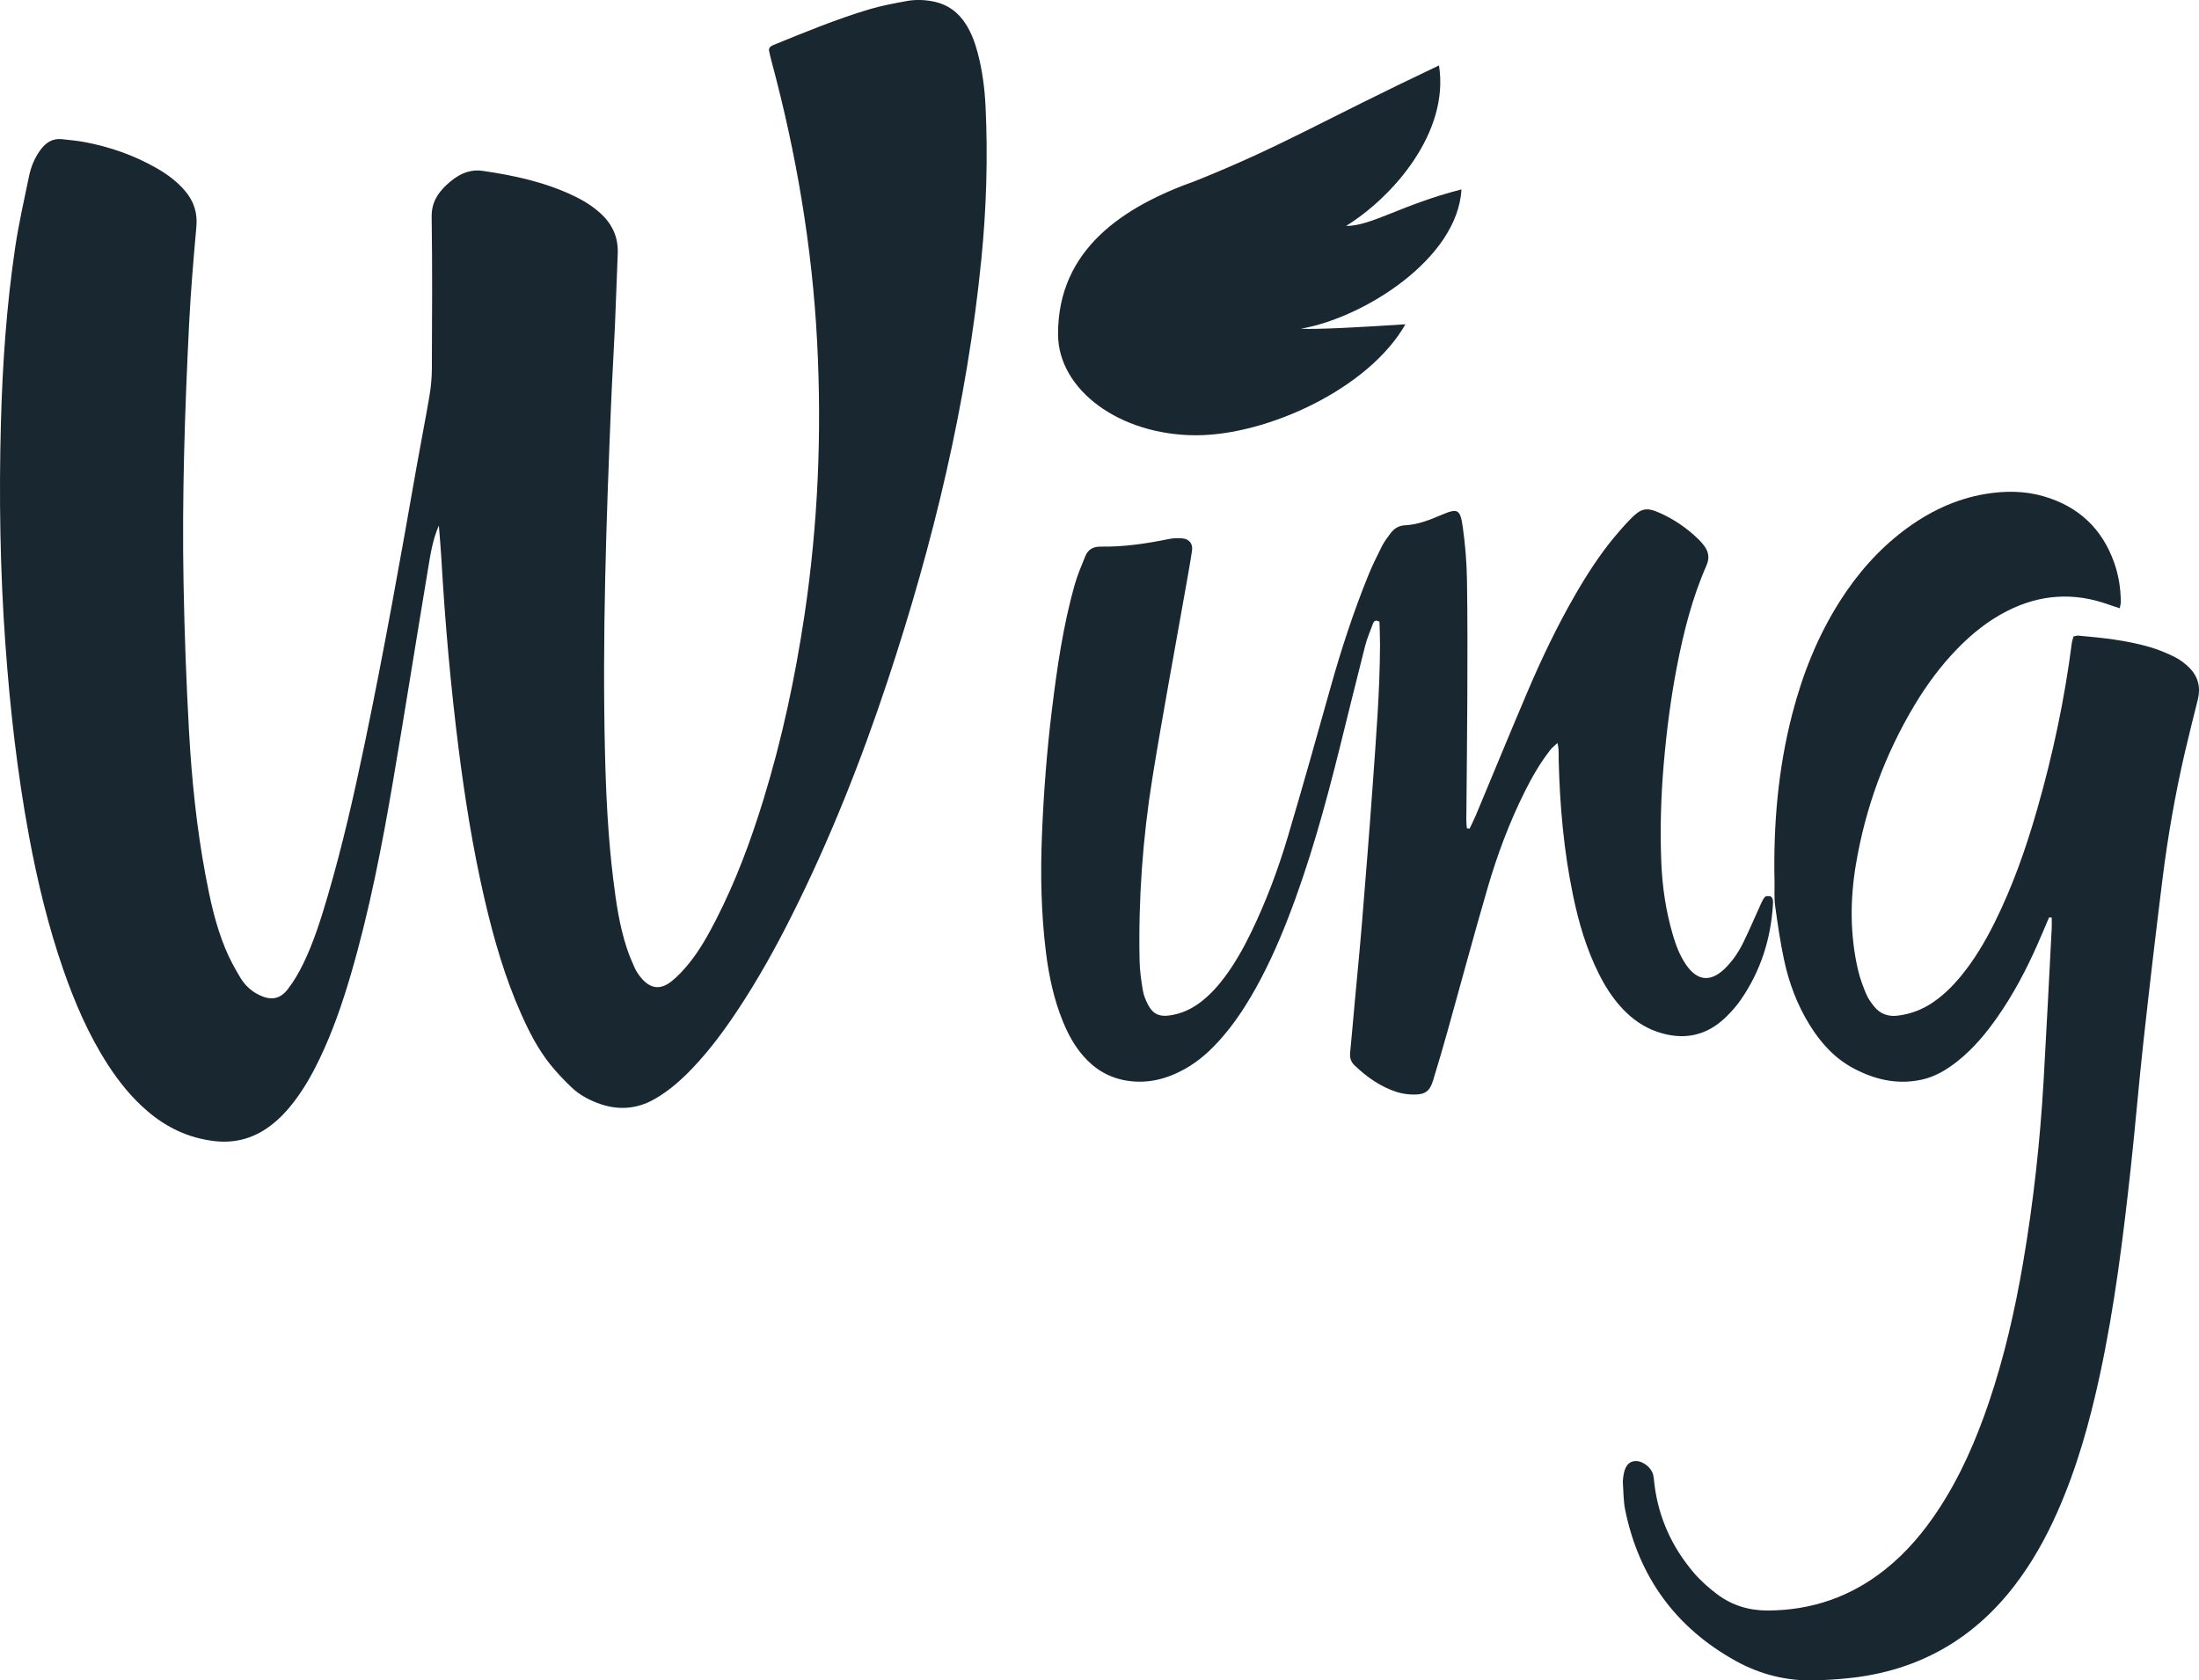 <?xml version="1.0" encoding="UTF-8" standalone="no"?>
<!-- Created with Inkscape (http://www.inkscape.org/) -->

<svg
   xmlns:dc="http://purl.org/dc/elements/1.1/"
   xmlns:cc="http://creativecommons.org/ns#"
   xmlns:rdf="http://www.w3.org/1999/02/22-rdf-syntax-ns#"
   xmlns:svg="http://www.w3.org/2000/svg"
   xmlns="http://www.w3.org/2000/svg"
   xmlns:sodipodi="http://sodipodi.sourceforge.net/DTD/sodipodi-0.dtd"
   xmlns:inkscape="http://www.inkscape.org/namespaces/inkscape"
   id="svg2"
   version="1.1"
   inkscape:version="0.91 r13725"
   xml:space="preserve"
   width="277.875"
   height="212.35"
   viewBox="0 0 277.875 212.35"
   sodipodi:docname="wing-logo-blue.svg"><defs
     id="defs6" /><sodipodi:namedview
     pagecolor="#ffffff"
     bordercolor="#666666"
     borderopacity="1"
     objecttolerance="10"
     gridtolerance="10"
     guidetolerance="10"
     inkscape:pageopacity="0"
     inkscape:pageshadow="2"
     inkscape:window-width="1276"
     inkscape:window-height="689"
     id="namedview4"
     showgrid="false"
     inkscape:zoom="1.1113727"
     inkscape:cx="20.615358"
     inkscape:cy="106.175"
     inkscape:window-x="0"
     inkscape:window-y="27"
     inkscape:window-maximized="0"
     inkscape:current-layer="g10" /><g
     id="g10"
     inkscape:groupmode="layer"
     inkscape:label="ink_ext_XXXXXX"
     transform="matrix(1.25,0,0,-1.25,0,212.35)"><g
       id="g12"
       transform="scale(0.1,0.1)"
       style="fill:#192730;fill-opacity:1"><path
         d="m 443.652,1167.55 c -6.418,-14.69 -8.605,-29.84 -11.113,-44.87 -11.84,-70.96 -23.035,-142.032 -35.109,-212.953 -11.27,-66.207 -24.032,-132.129 -42.95,-196.676 -8.507,-29.02 -18.382,-57.563 -31.511,-84.891 -7.496,-15.609 -15.992,-30.621 -26.668,-44.308 -7.711,-9.883 -16.371,-18.813 -26.824,-25.883 -16.2,-10.957 -33.946,-15.039 -53.36,-12.668 -25.59,3.121 -47.754,13.648 -67.187,30.308 -15.805,13.551 -28.719,29.563 -39.973,46.993 -19.383,30.027 -33.391,62.578 -45.051,96.207 -15.274,44.05 -26.141,89.261 -34.625,135.054 -11.902,64.227 -19.168,129.012 -23.859,194.157 -5.348,74.29 -6.5,148.64 -4.508,223.03 1.594,59.5 5.703,118.9 14.469,177.81 3.59,24.16 9.07,48.05 14.004,72 1.945,9.44 5.645,18.32 11.383,26.23 5.422,7.46 12.312,12.08 21.973,10.99 7.617,-0.86 15.285,-1.51 22.801,-2.92 25.641,-4.82 49.996,-13.36 72.703,-26.32 10.902,-6.22 20.926,-13.6 29.059,-23.29 8.734,-10.42 12.465,-22.09 11.222,-35.95 -2.914,-32.49 -5.707,-65.02 -7.324,-97.6 -4.359,-87.73 -7.305,-175.52 -5.648,-263.37 0.941,-49.89 2.758,-99.79 5.55,-149.618 2.715,-48.379 7.633,-96.61 16.528,-144.332 4.75,-25.492 10.207,-50.844 20.152,-74.883 4.192,-10.137 9.504,-19.895 15.16,-29.313 4.461,-7.433 10.77,-13.496 18.766,-17.425 12.012,-5.911 21.309,-4.618 29.387,5.921 6.074,7.922 11.195,16.762 15.558,25.766 10.699,22.074 17.949,45.477 24.84,68.957 14.871,50.656 26.492,102.113 37.27,153.758 19.394,92.969 36.047,186.459 52.468,279.989 4.149,23.62 8.86,47.14 12.86,70.78 1.511,8.94 2.429,18.09 2.469,27.15 0.23,51.36 0.578,102.72 -0.192,154.07 -0.211,14.12 5.785,23.78 15.149,32.51 10.16,9.46 21.785,16.19 36.289,14.11 31.902,-4.57 63.246,-11.4 92.57,-25.45 9.562,-4.58 18.519,-10.1 26.418,-17.26 12.066,-10.93 18.363,-24.31 17.687,-40.8 -1.004,-24.45 -1.757,-48.92 -2.847,-73.37 -1.196,-26.85 -2.86,-53.68 -3.957,-80.53 -4.762,-116.53 -8.875,-233.1 -6.114,-349.762 1.02,-43.171 3.106,-86.339 8.399,-129.25 2.875,-23.324 6.223,-46.621 13.598,-69.066 2.238,-6.812 5,-13.48 7.949,-20.023 1.554,-3.457 3.746,-6.731 6.136,-9.696 9.348,-11.601 19.625,-13.304 31.168,-4.14 6.692,5.308 12.61,11.816 17.989,18.492 10.57,13.121 18.789,27.816 26.496,42.758 20.297,39.355 35.648,80.695 48.617,122.937 18.758,61.094 32.004,123.4 41.426,186.62 13.636,91.49 17.492,183.42 12.703,275.65 -4.992,96.14 -21.059,190.62 -46.067,283.57 -0.996,3.7 -1.875,7.44 -2.628,11.19 -0.164,0.83 0.433,1.81 0.761,3.04 0.981,0.64 2.063,1.63 3.336,2.15 31.977,13.03 63.903,26.24 97.012,36.16 12.359,3.71 25.16,6.05 37.871,8.41 8.984,1.68 18.074,1.41 27.176,-0.41 14.562,-2.93 25.359,-10.9 33.129,-23.29 5.402,-8.61 8.883,-18.04 11.511,-27.81 4.895,-18.16 7.305,-36.75 8.184,-55.44 2.422,-51.36 0.828,-102.63 -4.25,-153.84 -14.469,-145.84 -48.684,-287.28 -94.676,-426.09 -27.035,-81.593 -58.699,-161.34 -97.308,-238.222 -16.157,-32.18 -33.653,-63.61 -53.508,-93.676 -13.774,-20.863 -28.531,-40.961 -45.75,-59.152 -11.586,-12.239 -24.051,-23.418 -38.781,-31.879 -18.739,-10.762 -38.075,-11.801 -58.141,-4.153 -9.539,3.641 -18.422,8.524 -25.762,15.461 -7.98,7.563 -15.636,15.602 -22.457,24.199 -11.988,15.122 -20.75,32.243 -28.597,49.813 -16.707,37.383 -27.957,76.523 -37.184,116.297 -11.719,50.512 -19.898,101.633 -26.383,153.066 -8.051,63.816 -13.715,127.836 -17.379,192.056 -0.629,10.98 -1.66,21.95 -2.504,32.92"
         style="fill:#192730;fill-opacity:1;fill-rule:nonzero;stroke:none"
         id="path14"
         inkscape:connector-curvature="0" /><path
         d="m 2071.43,771.348 c -3.96,-9.246 -7.83,-18.535 -11.91,-27.739 -11.28,-25.496 -24.29,-50.058 -40.28,-72.961 -11.58,-16.589 -24.47,-32.046 -40.41,-44.687 -11.01,-8.731 -22.89,-15.871 -36.84,-18.789 -24.16,-5.063 -46.71,0.199 -68.05,11.5 -19.18,10.16 -33.25,25.738 -44.54,43.988 -12.51,20.211 -20.8,42.207 -25.76,65.281 -3.93,18.258 -6.61,36.813 -9.14,55.332 -1.1,8.016 -0.44,16.274 -0.61,24.418 -1.24,57.36 3.57,114.082 18.05,169.766 10.45,40.173 25.63,78.363 47.99,113.513 17.41,27.37 38.39,51.54 64.3,71.21 24.84,18.84 52.26,32.21 83.21,37.3 19.59,3.22 39.3,3.18 58.51,-2.41 35.15,-10.22 59.14,-32.59 71.36,-67.26 4.51,-12.78 6.53,-26.03 6.66,-39.56 0.02,-1.83 -0.61,-3.67 -1.08,-6.34 -4.1,1.34 -7.68,2.41 -11.18,3.68 -35.34,12.78 -69.67,10.43 -103.08,-6.68 -19.02,-9.73 -35.39,-22.93 -50.17,-38.19 -16.45,-16.96 -30.43,-35.83 -42.59,-56.048 -30.27,-50.32 -50.18,-104.543 -59.81,-162.414 -5.87,-35.32 -5.89,-70.75 2.2,-105.832 1.92,-8.352 4.95,-16.528 8.28,-24.446 2.01,-4.769 5.17,-9.218 8.53,-13.218 5.96,-7.102 13.85,-9.864 23.16,-8.75 13.65,1.629 25.99,6.488 37.18,14.386 9.86,6.981 18.41,15.356 26.12,24.622 13.89,16.703 24.92,35.23 34.59,54.589 18.5,37.039 32.11,75.942 43.47,115.661 15.72,54.957 27.56,110.734 34.84,167.45 0.3,2.29 1.16,4.5 1.74,6.67 1.96,0.37 3.37,0.97 4.72,0.84 24.37,-2.19 48.74,-4.67 72.33,-11.58 8.69,-2.55 17.21,-6.04 25.31,-10.09 5.47,-2.74 10.64,-6.66 14.94,-11.04 8.68,-8.84 11.39,-19.68 8.36,-31.864 -4.51,-18.144 -9.14,-36.269 -13.34,-54.488 -9.7,-42.094 -17.09,-84.633 -22.44,-127.477 -6.83,-54.734 -13.22,-109.531 -19.26,-164.359 -4.63,-41.961 -8.06,-84.051 -12.64,-126.023 -7.71,-70.579 -16.36,-141.047 -31.36,-210.547 -10.24,-47.43 -23.23,-94.032 -42.97,-138.532 -11.71,-26.41 -25.7,-51.492 -43.35,-74.441 C 1994.13,40.738 1938.38,9.629 1869.39,2.332 1857.95,1.121 1846.44,0.398 1834.95,0.059 1806.48,-0.762 1779.58,5.949 1754.8,19.648 1694.12,53.211 1656.83,104.34 1642.94,172.27 c -1.81,8.859 -1.71,18.128 -2.33,27.218 -0.16,2.371 0.17,4.793 0.5,7.16 1.4,10.043 5.51,15 12.37,15.122 7.47,0.128 16.09,-6.641 17.8,-14.258 0.73,-3.262 0.87,-6.66 1.3,-9.992 4.26,-33.301 17.71,-62.661 39.24,-88.129 7.06,-8.352 15.47,-15.809 24.23,-22.379 14.99,-11.23 32.22,-16.422 51.16,-16.34 44.33,0.199 83.84,13.867 118.52,41.476 21.63,17.223 39.16,38.082 54.25,61.114 21.97,33.539 37.78,70 50.61,107.828 15.59,45.992 26.36,93.18 34.54,140.992 10.44,61.059 17.23,122.547 20.79,184.379 2.96,51.258 5.5,102.543 8.18,153.816 0.19,3.625 0.03,7.27 0.03,10.907 -0.9,0.054 -1.8,0.109 -2.7,0.164"
         style="fill:#192730;fill-opacity:1;fill-rule:nonzero;stroke:none"
         id="path16"
         inkscape:connector-curvature="0" /><path
         d="m 1485.6,861.039 c 2.18,4.633 4.53,9.195 6.51,13.918 17.4,41.586 34.48,83.301 52.16,124.77 14.29,33.543 30.03,66.433 48.29,98.043 11.77,20.4 24.53,40.13 39.58,58.28 5.2,6.27 10.63,12.39 16.32,18.22 10.57,10.84 15.99,11.98 29.4,6 14.58,-6.51 27.62,-15.42 39.07,-26.59 1.71,-1.67 3.3,-3.48 4.83,-5.33 5.31,-6.41 6.91,-13.13 3.31,-21.27 -14.4,-32.65 -23.05,-67.05 -29.82,-101.95 -6.32,-32.517 -10.47,-65.325 -13.33,-98.333 -2.9,-33.527 -3.85,-67.078 -2.45,-100.672 1.03,-24.508 4.67,-48.691 11.59,-72.285 3.11,-10.613 6.99,-20.953 13.29,-30.164 11.47,-16.742 24.93,-18.059 39.46,-3.903 7.65,7.454 13.57,16.262 18.25,25.719 6.38,12.875 11.93,26.164 17.92,39.238 1.18,2.571 2.35,5.317 4.23,7.321 0.96,1.023 3.57,1.004 5.27,0.664 1.05,-0.211 2.26,-1.797 2.56,-2.981 0.47,-1.8 0.36,-3.8 0.24,-5.699 -2.2,-34.738 -12.48,-66.82 -32.24,-95.594 -4.31,-6.281 -9.45,-12.132 -14.9,-17.48 -20.15,-19.789 -43.74,-24.32 -70.28,-15.09 -13.47,4.688 -24.66,12.68 -34.38,22.918 -10,10.531 -17.71,22.645 -24.19,35.578 -12.56,25.059 -20.36,51.719 -26.04,79.028 -9.41,45.238 -13.46,91.062 -14.54,137.195 -0.12,5.07 0.49,10.277 -1.28,17.07 -3.17,-3.015 -5.32,-4.629 -6.93,-6.668 -10.47,-13.23 -18.79,-27.801 -26.3,-42.855 -15.46,-30.996 -27.53,-63.379 -37.22,-96.532 -14.13,-48.316 -27.1,-96.964 -40.69,-145.433 -4.65,-16.621 -9.51,-33.192 -14.58,-49.692 -3.23,-10.519 -7.78,-14.16 -18.78,-14.218 -6.12,-0.043 -12.53,0.828 -18.33,2.726 -16.24,5.313 -29.88,15.012 -42.19,26.731 -3.83,3.652 -5.03,7.793 -4.53,12.941 1.65,16.711 3.06,33.442 4.59,50.16 2.44,26.754 5.12,53.493 7.31,80.266 3.79,46.383 7.55,92.769 10.84,139.187 3.35,47.383 7.27,94.743 7.46,142.287 0.03,8.11 -0.36,16.23 -0.55,23.69 -3.85,2.32 -5.59,0.66 -6.48,-1.69 -2.86,-7.61 -6.09,-15.16 -8.1,-23.01 -8.9,-34.84 -17.38,-69.788 -26.09,-104.679 -14.4,-57.723 -30.23,-115.019 -51.82,-170.555 -10.61,-27.304 -22.66,-53.941 -37.56,-79.226 -8.55,-14.488 -18.04,-28.328 -29.08,-41.059 -11.08,-12.769 -23.41,-24.133 -38.34,-32.293 -18.12,-9.906 -37.26,-14.816 -58.13,-11.386 -17.89,2.937 -32.3,11.597 -44.01,25.136 -8.88,10.282 -15.28,22.043 -20.38,34.551 -9.13,22.383 -14.14,45.801 -17.13,69.66 -4.95,39.614 -5.7,79.364 -4.08,119.258 1.72,42.223 4.9,84.305 10.05,126.223 5.2,42.37 11.28,84.65 22.85,125.86 2.84,10.1 7.02,19.85 10.98,29.6 2.82,6.95 8.19,9.7 15.96,9.57 23.12,-0.39 45.87,3.07 68.49,7.67 4.62,0.94 9.58,1.16 14.24,0.57 6.58,-0.83 10.13,-5.55 9.13,-12.28 -2.2,-14.7 -4.94,-29.32 -7.51,-43.96 -10.89,-61.87 -22.52,-123.616 -32.5,-185.628 -9.86,-61.203 -14.3,-122.945 -13,-184.988 0.21,-10.012 1.63,-20.059 3.29,-29.953 0.85,-5.09 2.94,-10.161 5.38,-14.77 4.83,-9.152 11.22,-12.039 21.39,-10.672 12.21,1.641 22.95,6.672 32.57,14.231 9.12,7.172 16.82,15.699 23.7,24.992 10.32,13.93 18.76,28.976 26.31,44.543 15.11,31.148 27.26,63.496 37.12,96.598 15.06,50.539 29.25,101.339 43.53,152.107 10.65,37.89 22.89,75.24 37.62,111.74 4.12,10.2 8.99,20.13 13.96,29.97 2.36,4.67 5.58,8.94 8.72,13.16 3.58,4.82 8.34,7.92 14.55,8.21 13.21,0.59 25.17,5.46 37.14,10.55 16.21,6.88 18.86,5.86 21.4,-12.05 2.48,-17.53 3.97,-35.31 4.27,-53.01 0.67,-39.82 0.51,-79.66 0.37,-119.486 -0.15,-41.27 -0.69,-82.539 -1.01,-123.805 -0.03,-2.804 0.33,-5.609 0.52,-8.414 0.92,-0.164 1.83,-0.332 2.75,-0.496"
         style="fill:#192730;fill-opacity:1;fill-rule:nonzero;stroke:none"
         id="path18"
         inkscape:connector-curvature="0" /><path
         d="m 1314.95,1366.46 c 17.26,-0.8 58.26,1.4 105.8,4.5 -37.14,-65.3 -139.89,-112.19 -211.6,-112.19 -77.14,0 -139.57,45.81 -139.57,102.43 0,85.64 65.95,128.85 139.57,154.94 88.35,35.61 122.78,58.26 245.56,116.52 10.69,-67.71 -46.61,-133.01 -93.99,-162.3 25.93,0 55.22,21.13 116.68,36.97 -3.84,-70.44 -99.39,-130.12 -162.45,-140.87"
         style="fill:#192730;fill-opacity:1;fill-rule:nonzero;stroke:none"
         id="path20"
         inkscape:connector-curvature="0" /></g></g></svg>